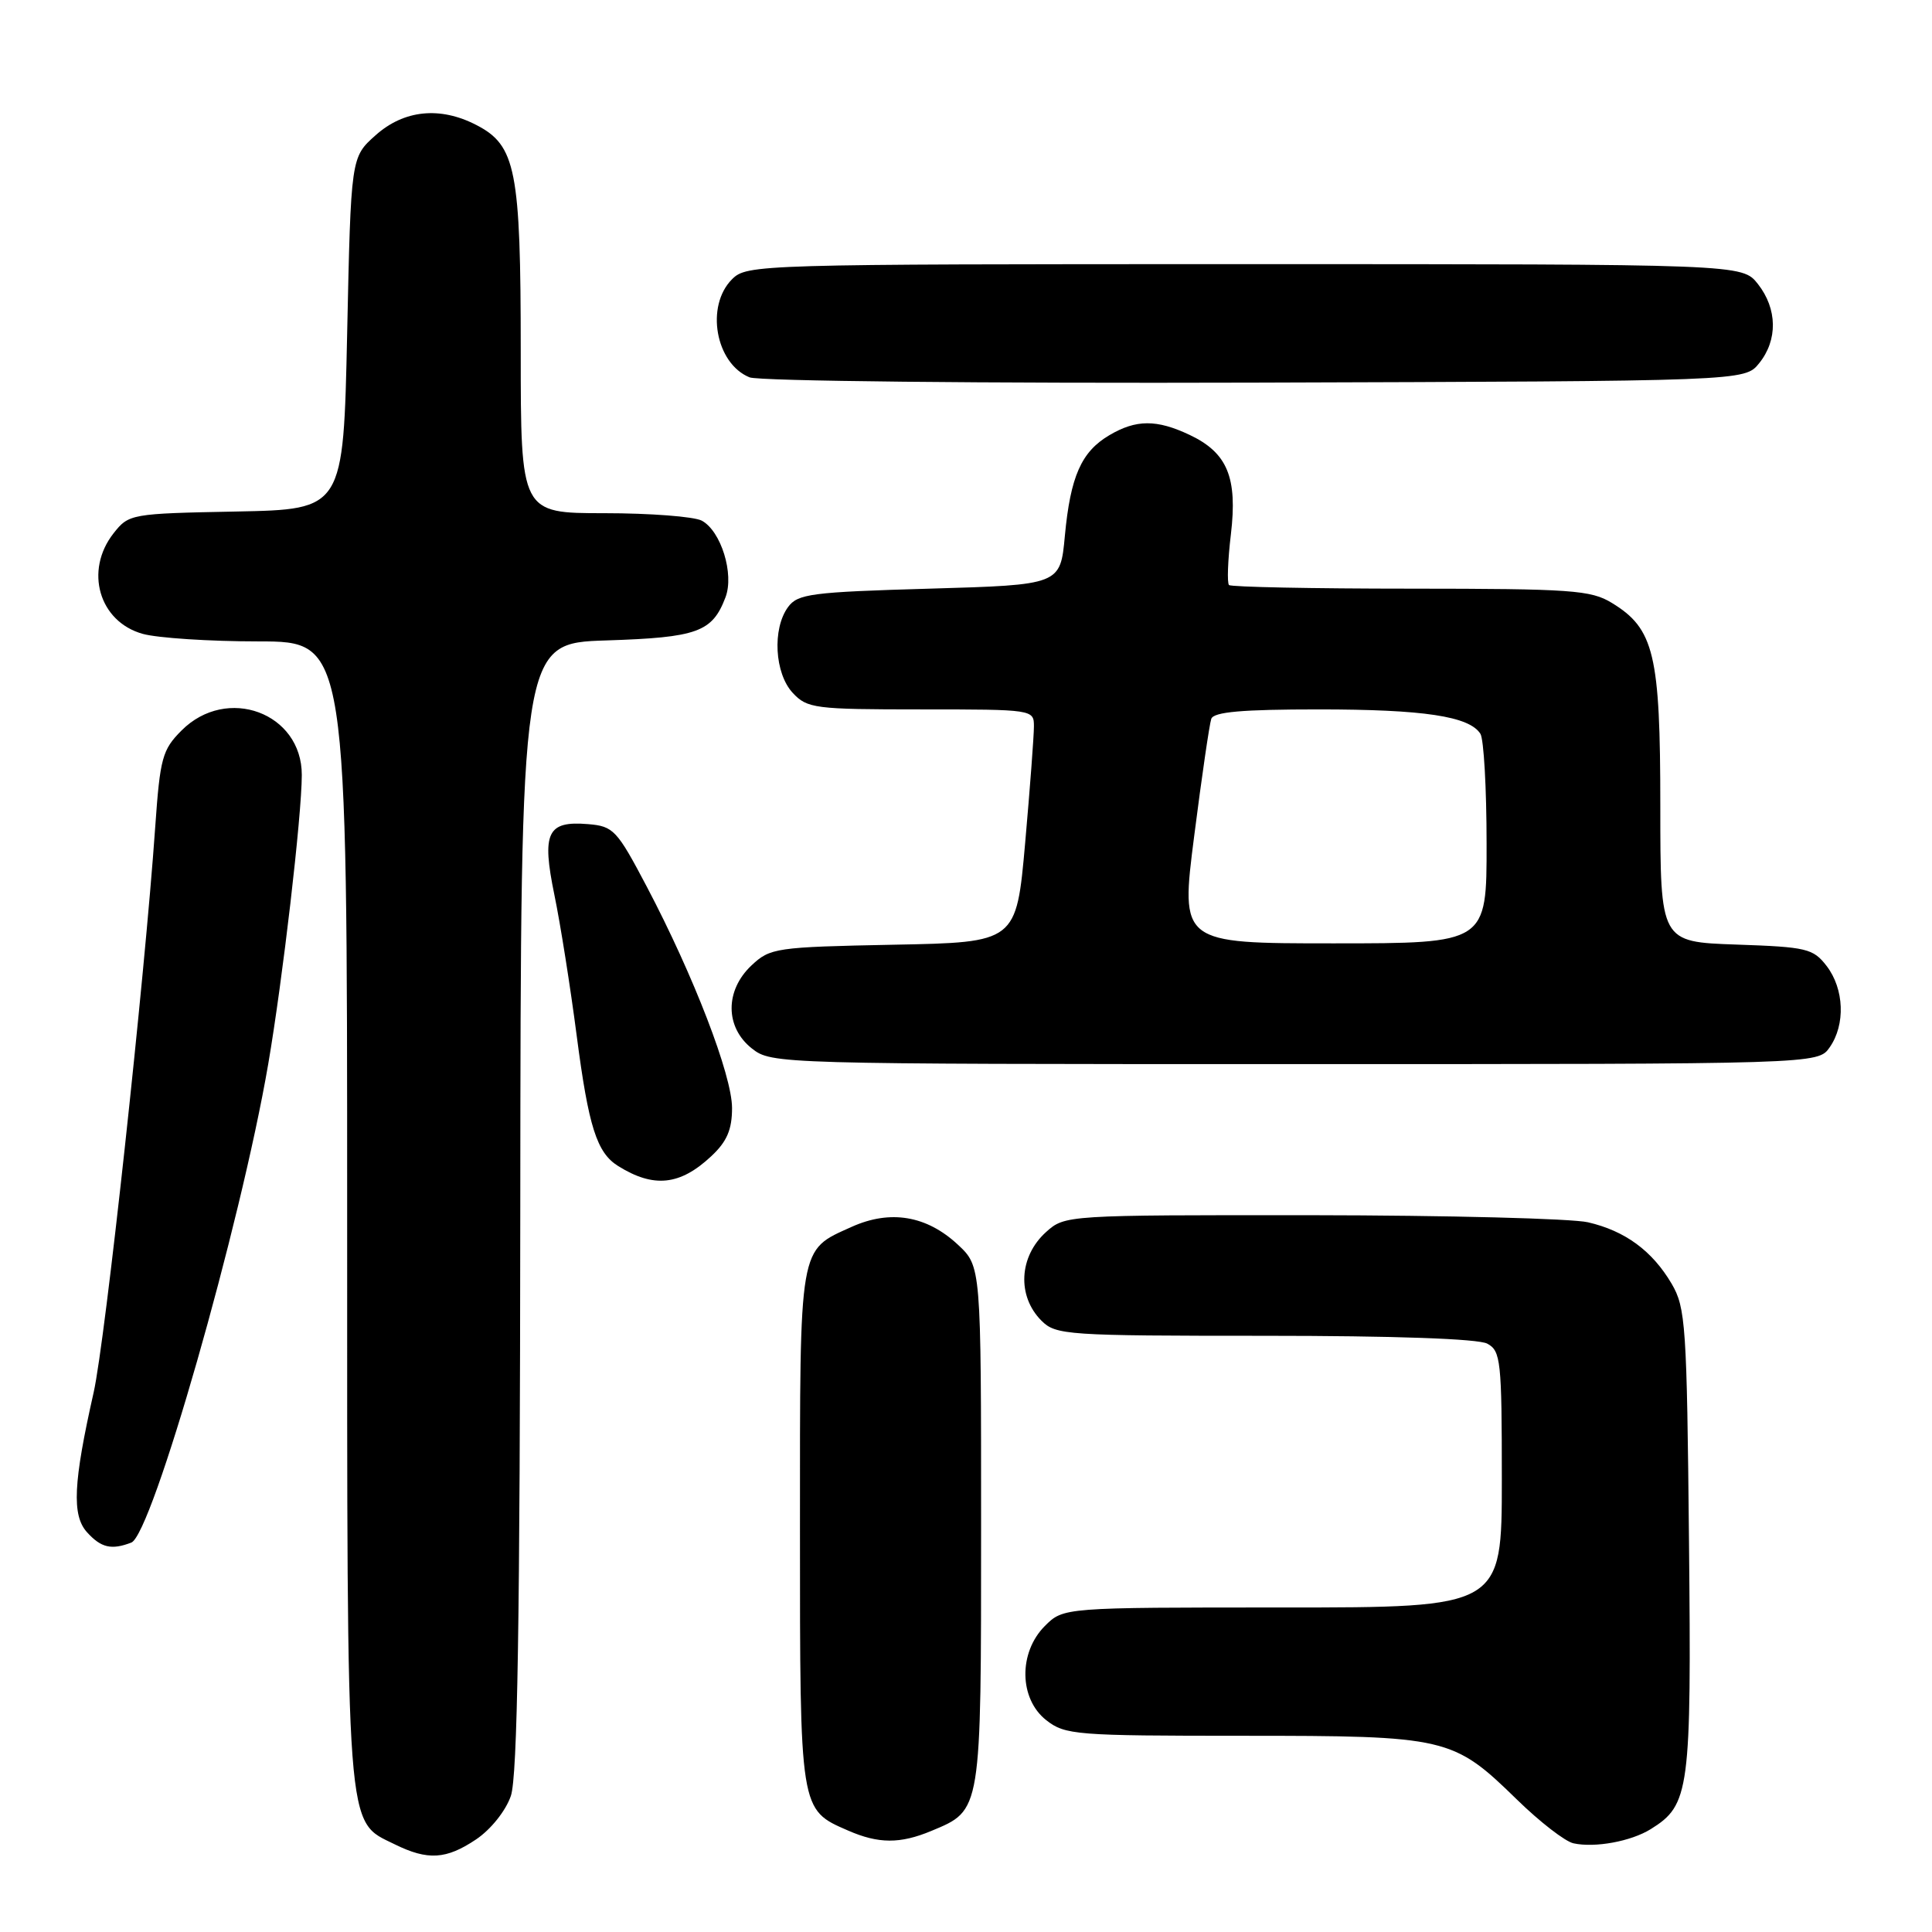 <?xml version="1.0" encoding="UTF-8" standalone="no"?>
<!DOCTYPE svg PUBLIC "-//W3C//DTD SVG 1.1//EN" "http://www.w3.org/Graphics/SVG/1.1/DTD/svg11.dtd" >
<svg xmlns="http://www.w3.org/2000/svg" xmlns:xlink="http://www.w3.org/1999/xlink" version="1.1" viewBox="0 0 256 256">
 <g >
 <path fill="currentColor"
d=" M 63.10 243.72 C 65.04 242.41 67.01 239.95 67.69 237.97 C 68.57 235.41 68.90 214.96 68.94 159.86 C 69.00 85.22 69.00 85.22 80.35 84.86 C 92.42 84.47 94.38 83.76 96.13 79.15 C 97.31 76.06 95.54 70.36 92.99 68.99 C 91.97 68.45 86.15 68.00 80.07 68.00 C 69.00 68.00 69.00 68.00 69.00 46.47 C 69.00 22.52 68.36 19.27 63.13 16.57 C 58.31 14.07 53.53 14.56 49.77 17.92 C 46.50 20.83 46.50 20.83 46.00 44.17 C 45.50 67.50 45.50 67.50 31.30 67.78 C 17.34 68.05 17.07 68.10 15.05 70.66 C 11.16 75.61 13.12 82.38 18.91 83.99 C 20.88 84.54 27.79 84.99 34.25 84.99 C 46.00 85.00 46.00 85.00 46.00 160.60 C 46.00 244.16 45.77 241.16 52.32 244.39 C 56.69 246.54 59.13 246.39 63.10 243.72 Z  M 218.73 242.37 C 223.89 239.16 224.13 237.34 223.80 204.20 C 223.52 175.61 223.36 173.27 221.50 170.10 C 218.93 165.74 215.34 163.10 210.42 161.96 C 208.27 161.46 191.79 161.04 173.81 161.02 C 141.29 161.00 141.10 161.01 138.61 163.25 C 135.01 166.49 134.74 171.74 138.00 175.00 C 139.90 176.90 141.33 177.00 167.57 177.00 C 184.66 177.00 195.87 177.39 197.07 178.04 C 198.86 179.00 199.00 180.29 199.00 196.04 C 199.00 213.00 199.00 213.00 169.95 213.00 C 140.91 213.00 140.91 213.00 138.45 215.45 C 134.94 218.97 135.02 225.09 138.63 227.93 C 141.13 229.89 142.51 230.00 164.67 230.00 C 191.75 230.00 192.52 230.18 201.00 238.45 C 204.03 241.41 207.40 244.02 208.50 244.25 C 211.35 244.87 216.12 243.99 218.73 242.37 Z  M 123.40 242.61 C 130.08 239.82 130.00 240.30 130.00 202.18 C 130.00 167.80 130.00 167.80 126.93 164.93 C 122.79 161.07 117.98 160.26 112.86 162.56 C 105.80 165.75 106.00 164.60 106.00 202.50 C 106.00 240.09 105.95 239.76 112.38 242.56 C 116.41 244.32 119.27 244.33 123.40 242.61 Z  M 17.40 204.40 C 20.15 203.34 31.87 162.38 35.54 141.00 C 37.45 129.86 39.98 108.14 39.99 102.70 C 40.01 94.46 30.07 90.77 24.06 96.79 C 21.51 99.34 21.21 100.43 20.57 109.54 C 19.16 129.77 13.94 177.72 12.41 184.50 C 9.71 196.46 9.50 200.79 11.53 203.03 C 13.39 205.09 14.77 205.41 17.40 204.40 Z  M 94.25 153.20 C 96.32 151.27 97.00 149.68 97.00 146.82 C 97.00 142.49 91.92 129.30 85.71 117.50 C 81.74 109.96 81.29 109.48 77.91 109.20 C 72.51 108.75 71.76 110.32 73.46 118.58 C 74.25 122.39 75.58 130.80 76.42 137.27 C 77.99 149.31 79.08 152.74 81.90 154.50 C 86.62 157.45 90.11 157.08 94.25 153.20 Z  M 242.44 138.78 C 244.55 135.77 244.37 131.04 242.04 128.00 C 240.25 125.68 239.41 125.48 230.06 125.16 C 220.00 124.81 220.00 124.81 220.00 106.81 C 220.00 86.69 219.19 83.31 213.58 79.89 C 210.80 78.19 208.23 78.01 186.92 78.00 C 173.95 78.00 163.12 77.78 162.85 77.52 C 162.58 77.25 162.69 74.23 163.10 70.80 C 163.99 63.26 162.64 60.00 157.64 57.63 C 153.27 55.56 150.54 55.57 146.99 57.67 C 143.28 59.86 141.84 63.12 141.10 71.00 C 140.50 77.50 140.50 77.50 123.17 78.00 C 107.49 78.45 105.70 78.69 104.42 80.44 C 102.31 83.32 102.64 89.23 105.04 91.81 C 106.96 93.87 107.94 94.00 122.04 94.00 C 136.89 94.00 137.00 94.02 137.00 96.25 C 137.00 97.49 136.48 104.43 135.84 111.68 C 134.67 124.87 134.67 124.87 118.41 125.18 C 102.79 125.49 102.05 125.60 99.58 127.92 C 96.04 131.25 96.07 136.12 99.63 138.93 C 102.24 140.98 102.97 141.00 171.58 141.00 C 240.89 141.00 240.89 141.00 242.44 138.78 Z  M 233.09 48.14 C 235.58 45.06 235.52 40.93 232.93 37.63 C 230.85 35.00 230.85 35.00 164.93 35.00 C 100.33 35.00 98.96 35.04 97.00 37.00 C 93.45 40.55 94.81 48.17 99.32 50.00 C 100.53 50.50 130.16 50.81 166.34 50.70 C 231.18 50.50 231.18 50.50 233.09 48.14 Z  M 158.24 110.75 C 159.24 102.91 160.26 95.94 160.50 95.25 C 160.82 94.33 164.59 94.00 174.73 94.00 C 188.65 94.00 194.69 94.91 196.16 97.23 C 196.61 97.93 196.98 104.46 196.98 111.75 C 197.00 125.00 197.00 125.00 176.70 125.00 C 156.41 125.00 156.41 125.00 158.24 110.75 Z "/>
</g>
</svg>
